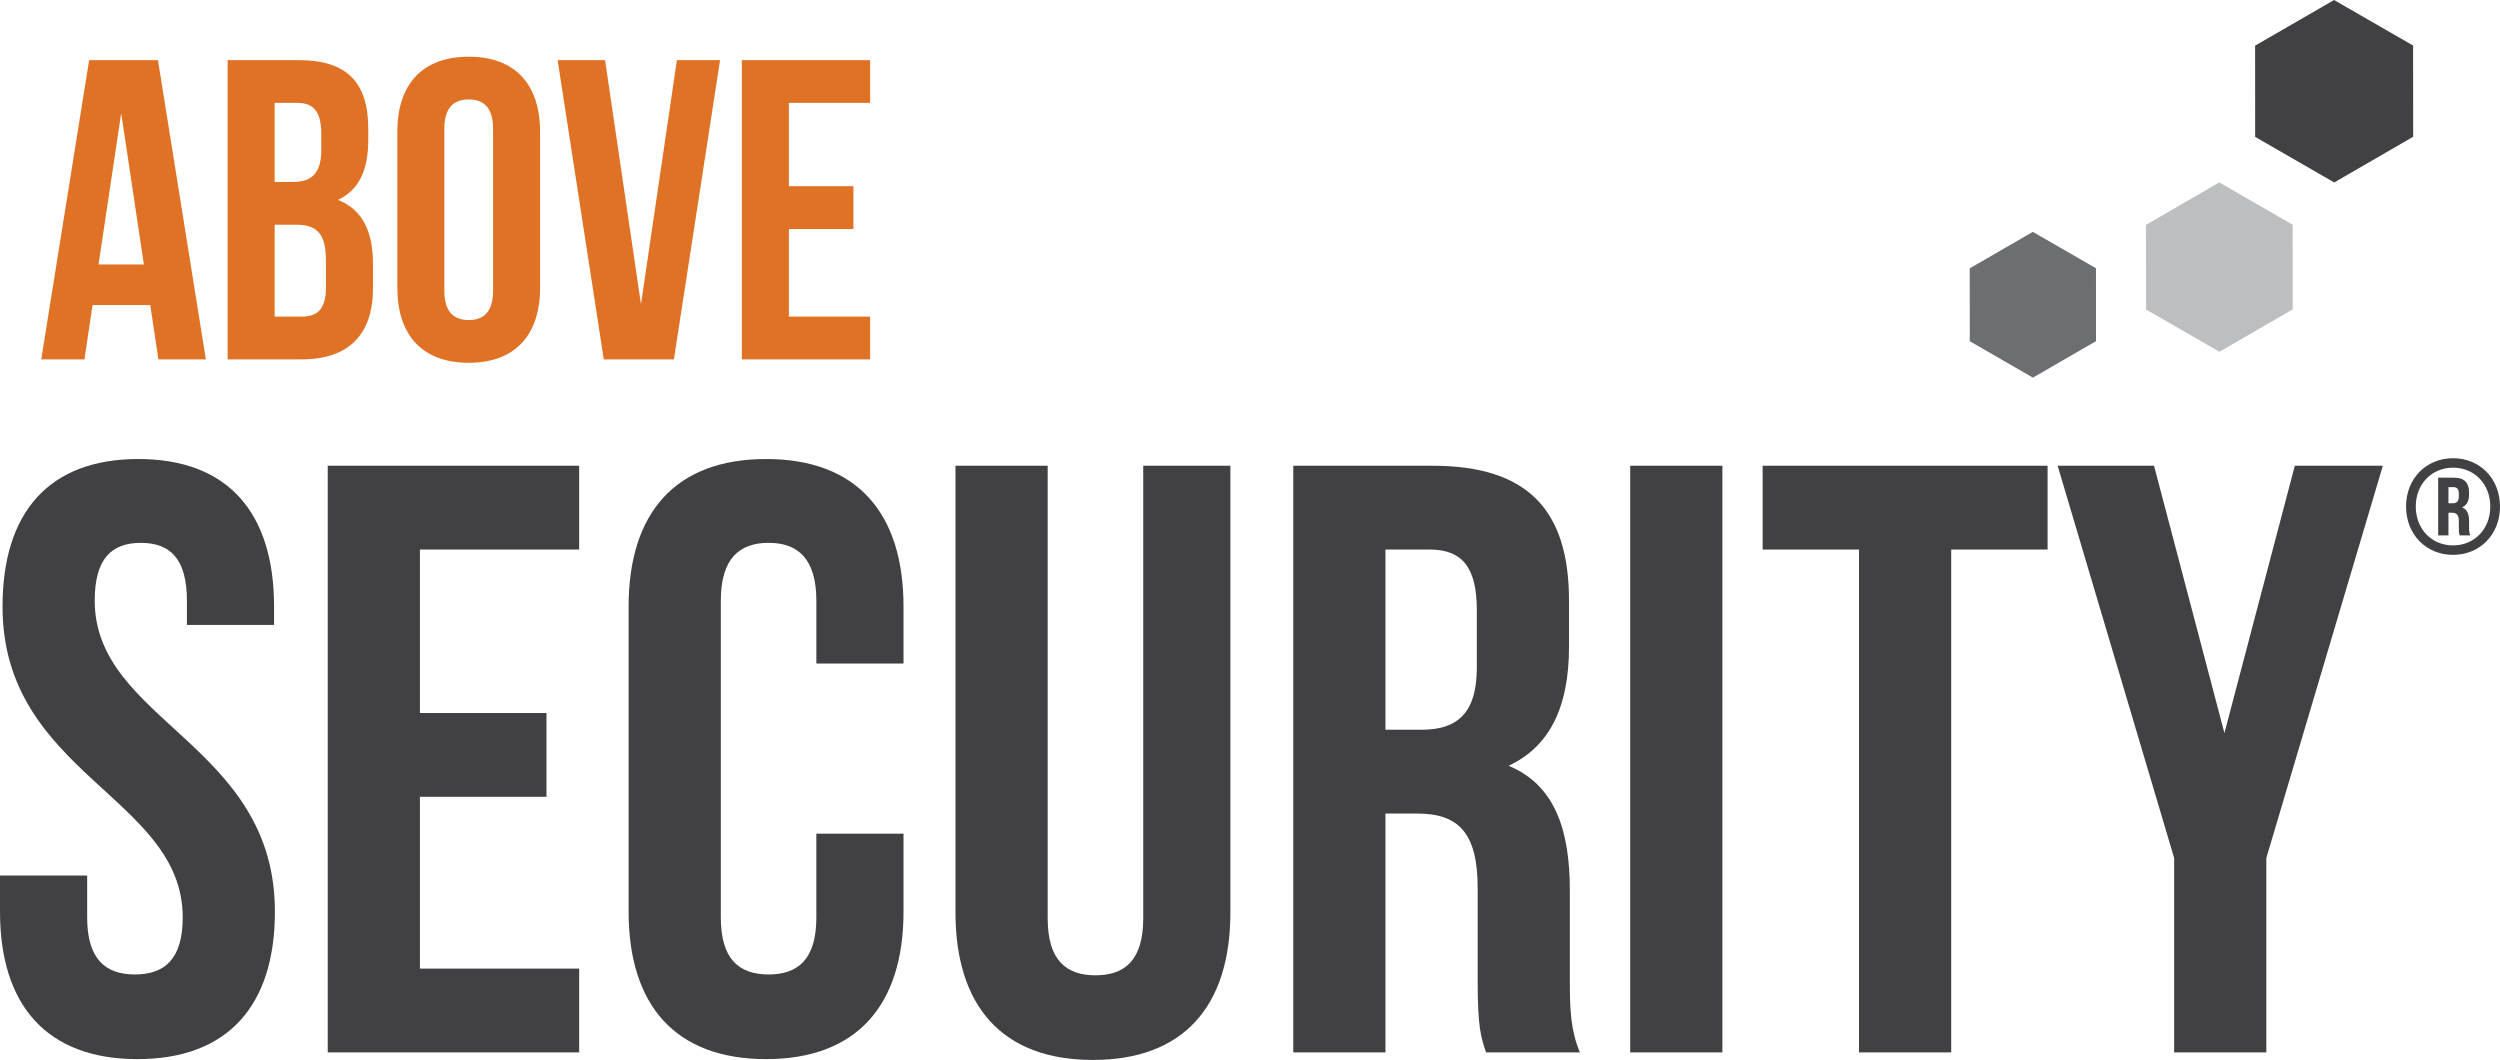 <?xml version="1.0" encoding="UTF-8" standalone="no"?>
<!-- Created with Inkscape (http://www.inkscape.org/) -->

<svg
   xmlns:dc="http://purl.org/dc/elements/1.1/"
   xmlns:cc="http://creativecommons.org/ns#"
   xmlns:rdf="http://www.w3.org/1999/02/22-rdf-syntax-ns#"
   xmlns:svg="http://www.w3.org/2000/svg"
   xmlns="http://www.w3.org/2000/svg"
   xmlns:sodipodi="http://sodipodi.sourceforge.net/DTD/sodipodi-0.dtd"
   xmlns:inkscape="http://www.inkscape.org/namespaces/inkscape"
   width="90.03mm"
   height="38.171mm"
   viewBox="0 0 319.005 135.251"
   id="svg2"
   version="1.1"
   inkscape:version="0.91 r13725"
   sodipodi:docname="Logo -- Above Security.svg">
  <defs
     id="defs4">
    <clipPath
       id="clipPath3354"
       clipPathUnits="userSpaceOnUse">
      <path
         inkscape:connector-curvature="0"
         id="path3356"
         d="M 0,221 375,221 375,0 0,0 0,221 Z" />
    </clipPath>
  </defs>
  <sodipodi:namedview
     id="base"
     pagecolor="#ffffff"
     bordercolor="#666666"
     borderopacity="1.0"
     inkscape:pageopacity="0.0"
     inkscape:pageshadow="2"
     inkscape:zoom="0.35"
     inkscape:cx="357.35983"
     inkscape:cy="-358.08868"
     inkscape:document-units="px"
     inkscape:current-layer="layer1"
     showgrid="false"
     inkscape:showpageshadow="false"
     showborder="true"
     fit-margin-top="0"
     fit-margin-left="0"
     fit-margin-right="0"
     fit-margin-bottom="0"
     inkscape:window-width="1536"
     inkscape:window-height="803"
     inkscape:window-x="-8"
     inkscape:window-y="-8"
     inkscape:window-maximized="1" />
  <g
     inkscape:label="Layer 1"
     inkscape:groupmode="layer"
     id="layer1"
     transform="translate(-17.64,-39.022)">
    <g
       transform="matrix(1.25,0,0,-1.25,-81.581,250.034)"
       inkscape:label="Above Security Logo"
       id="g3344">
      <g
         transform="translate(89.436,141.814)"
         id="g3346">
        <path
           inkscape:connector-curvature="0"
           id="path3348"
           style="fill:#e07226;fill-opacity:1;fill-rule:nonzero;stroke:none"
           d="M 0,0 4.627,0 2.314,15.447 0,0 Z m 10.955,-9.689 -4.844,0 -0.83,5.543 -5.89,0 -0.83,-5.543 -4.409,0 4.889,30.548 7.025,0 4.889,-30.548 z" />
      </g>
      <g
         id="g3350">
        <g
           clip-path="url(#clipPath3354)"
           id="g3352">
          <g
             transform="translate(107.414,145.872)"
             id="g3358">
            <path
               inkscape:connector-curvature="0"
               id="path3360"
               style="fill:#e07226;fill-opacity:1;fill-rule:nonzero;stroke:none"
               d="m 0,0 0,-9.383 2.75,0 c 1.613,0 2.486,0.742 2.486,3.01 l 0,2.662 C 5.236,-0.873 4.32,0 2.139,0 L 0,0 Z m 0,12.438 0,-8.075 1.877,0 c 1.789,0 2.879,0.785 2.879,3.229 l 0,1.703 c 0,2.182 -0.74,3.143 -2.443,3.143 l -2.313,0 z m 9.557,-2.663 0,-1.091 c 0,-3.143 -0.959,-5.151 -3.098,-6.153 2.574,-1.004 3.578,-3.318 3.578,-6.547 l 0,-2.488 c 0,-4.713 -2.488,-7.244 -7.287,-7.244 l -7.551,0 0,30.549 7.244,0 c 4.975,0 7.114,-2.313 7.114,-7.026" />
          </g>
          <g
             transform="translate(124.736,139.151)"
             id="g3362">
            <path
               inkscape:connector-curvature="0"
               id="path3364"
               style="fill:#e07226;fill-opacity:1;fill-rule:nonzero;stroke:none"
               d="m 0,0 c 0,-2.182 0.961,-3.012 2.488,-3.012 1.528,0 2.487,0.83 2.487,3.012 l 0,16.496 c 0,2.182 -0.959,3.01 -2.487,3.01 C 0.961,19.506 0,18.678 0,16.496 L 0,0 Z m -4.801,16.189 c 0,4.889 2.576,7.682 7.289,7.682 4.713,0 7.287,-2.793 7.287,-7.682 l 0,-15.884 c 0,-4.887 -2.574,-7.68 -7.287,-7.68 -4.713,0 -7.289,2.793 -7.289,7.68 l 0,15.884 z" />
          </g>
          <g
             transform="translate(144.809,137.755)"
             id="g3366">
            <path
               inkscape:connector-curvature="0"
               id="path3368"
               style="fill:#e07226;fill-opacity:1;fill-rule:nonzero;stroke:none"
               d="m 0,0 3.666,24.918 4.408,0 -4.713,-30.549 -7.158,0 -4.713,30.549 4.844,0 L 0,0 Z" />
          </g>
          <g
             transform="translate(159.906,149.8)"
             id="g3370">
            <path
               inkscape:connector-curvature="0"
               id="path3372"
               style="fill:#e07226;fill-opacity:1;fill-rule:nonzero;stroke:none"
               d="m 0,0 6.59,0 0,-4.365 -6.59,0 0,-8.946 8.291,0 0,-4.365 -13.092,0 0,30.549 13.092,0 0,-4.363 L 0,8.51 0,0 Z" />
          </g>
          <g
             transform="translate(93.494,121.952)"
             id="g3374">
            <path
               inkscape:connector-curvature="0"
               id="path3376"
               style="fill:#414042;fill-opacity:1;fill-rule:nonzero;stroke:none"
               d="m 0,0 c 9.154,0 13.859,-5.477 13.859,-15.059 l 0,-1.88 -8.896,0 0,2.48 c 0,4.277 -1.713,5.902 -4.707,5.902 -2.994,0 -4.705,-1.625 -4.705,-5.902 0,-12.32 18.394,-14.631 18.394,-31.742 0,-9.582 -4.791,-15.057 -14.031,-15.057 -9.24,0 -14.031,5.475 -14.031,15.057 l 0,3.68 8.898,0 0,-4.278 c 0,-4.279 1.883,-5.818 4.877,-5.818 2.994,0 4.877,1.539 4.877,5.818 0,12.32 -18.394,14.629 -18.394,31.74 C -13.859,-5.477 -9.154,0 0,0" />
          </g>
          <g
             transform="translate(122.242,96.028)"
             id="g3378">
            <path
               inkscape:connector-curvature="0"
               id="path3380"
               style="fill:#414042;fill-opacity:1;fill-rule:nonzero;stroke:none"
               d="m 0,0 12.92,0 0,-8.555 -12.92,0 0,-17.539 16.256,0 0,-8.556 -25.666,0 0,59.888 25.666,0 0,-8.554 L 0,16.684 0,0 Z" />
          </g>
          <g
             transform="translate(171.609,83.708)"
             id="g3382">
            <path
               inkscape:connector-curvature="0"
               id="path3384"
               style="fill:#414042;fill-opacity:1;fill-rule:nonzero;stroke:none"
               d="m 0,0 0,-7.957 c 0,-9.582 -4.791,-15.057 -14.031,-15.057 -9.24,0 -14.032,5.475 -14.032,15.057 l 0,31.143 c 0,9.582 4.792,15.058 14.032,15.058 C -4.791,38.244 0,32.768 0,23.186 l 0,-5.817 -8.898,0 0,6.416 c 0,4.278 -1.881,5.903 -4.877,5.903 -2.995,0 -4.875,-1.625 -4.875,-5.903 l 0,-32.34 c 0,-4.279 1.88,-5.818 4.875,-5.818 2.996,0 4.877,1.539 4.877,5.818 L -8.898,0 0,0 Z" />
          </g>
          <g
             transform="translate(186.326,121.267)"
             id="g3386">
            <path
               inkscape:connector-curvature="0"
               id="path3388"
               style="fill:#414042;fill-opacity:1;fill-rule:nonzero;stroke:none"
               d="m 0,0 0,-46.199 c 0,-4.278 1.883,-5.819 4.877,-5.819 2.994,0 4.877,1.541 4.877,5.819 l 0,46.199 8.896,0 0,-45.6 c 0,-9.584 -4.791,-15.058 -14.031,-15.058 -9.24,0 -14.031,5.474 -14.031,15.058 L -9.412,0 0,0 Z" />
          </g>
          <g
             transform="translate(220.807,112.712)"
             id="g3390">
            <path
               inkscape:connector-curvature="0"
               id="path3392"
               style="fill:#414042;fill-opacity:1;fill-rule:nonzero;stroke:none"
               d="m 0,0 0,-18.395 3.68,0 c 3.508,0 5.646,1.54 5.646,6.331 l 0,5.904 C 9.326,-1.883 7.871,0 4.535,0 L 0,0 Z m 10.268,-51.334 c -0.514,1.541 -0.856,2.48 -0.856,7.357 l 0,9.413 c 0,5.56 -1.883,7.613 -6.16,7.613 l -3.252,0 0,-24.383 -9.41,0 0,59.889 14.201,0 c 9.754,0 13.945,-4.534 13.945,-13.774 l 0,-4.705 c 0,-6.16 -1.966,-10.181 -6.16,-12.15 4.707,-1.967 6.246,-6.502 6.246,-12.748 l 0,-9.239 c 0,-2.91 0.086,-5.048 1.028,-7.273 l -9.582,0 z" />
          </g>
          <path
             inkscape:connector-curvature="0"
             id="path3394"
             style="fill:#414042;fill-opacity:1;fill-rule:nonzero;stroke:none"
             d="m 245.791,121.267 9.41,0 0,-59.889 -9.41,0 0,59.889 z" />
          <g
             transform="translate(259.309,121.267)"
             id="g3396">
            <path
               inkscape:connector-curvature="0"
               id="path3398"
               style="fill:#414042;fill-opacity:1;fill-rule:nonzero;stroke:none"
               d="m 0,0 29.088,0 0,-8.555 -9.838,0 0,-51.334 -9.412,0 0,51.334 L 0,-8.555 0,0 Z" />
          </g>
          <g
             transform="translate(301.316,81.228)"
             id="g3400">
            <path
               inkscape:connector-curvature="0"
               id="path3402"
               style="fill:#414042;fill-opacity:1;fill-rule:nonzero;stroke:none"
               d="m 0,0 -11.893,40.039 9.84,0 7.186,-27.291 7.187,27.291 8.985,0 L 9.412,0 9.412,-19.85 0,-19.85 0,0 Z" />
          </g>
          <g
             transform="translate(286.903,130.26)"
             id="g3404">
            <path
               inkscape:connector-curvature="0"
               id="path3406"
               style="fill:#6d6e71;fill-opacity:1;fill-rule:nonzero;stroke:none"
               d="m 0,0 -6.448,3.716 -0.005,7.44 6.439,3.725 L 6.434,11.167 6.439,3.727 0,0 Z" />
          </g>
          <g
             transform="translate(305.941,132.9)"
             id="g3408">
            <path
               inkscape:connector-curvature="0"
               id="path3410"
               style="fill:#bcbec0;fill-opacity:1;fill-rule:nonzero;stroke:none"
               d="m 0,0 -7.489,4.315 -0.007,8.643 7.48,4.328 7.49,-4.315 L 7.48,4.328 0,0 Z" />
          </g>
          <g
             transform="translate(317.657,150.186)"
             id="g3412">
            <path
               inkscape:connector-curvature="0"
               id="path3414"
               style="fill:#414042;fill-opacity:1;fill-rule:nonzero;stroke:none"
               d="m 0,0 -8.069,4.649 -0.007,9.312 8.059,4.662 L 8.052,13.975 8.06,4.663 0,0 Z" />
          </g>
          <g
             transform="translate(329.318,119.086)"
             id="g3416">
            <path
               inkscape:connector-curvature="0"
               id="path3418"
               style="fill:#414042;fill-opacity:1;fill-rule:nonzero;stroke:none"
               d="m 0,0 0,-1.653 0.427,0 c 0.386,0 0.634,0.165 0.634,0.702 l 0,0.248 C 1.061,-0.221 0.896,0 0.495,0 L 0,0 Z m 1.157,-4.933 c -0.069,0.179 -0.096,0.276 -0.096,0.827 l 0,0.633 c 0,0.635 -0.221,0.855 -0.704,0.855 l -0.357,0 0,-2.315 -1.048,0 0,5.898 1.599,0 c 1.074,0 1.556,-0.51 1.556,-1.544 l 0,-0.124 c 0,-0.702 -0.219,-1.144 -0.715,-1.363 0.537,-0.221 0.715,-0.717 0.715,-1.42 l 0,-0.634 c 0,-0.317 0.014,-0.565 0.124,-0.813 l -1.074,0 z M 0.468,-5.952 c 2.178,0 3.803,1.667 3.803,3.968 0,2.301 -1.625,3.968 -3.803,3.968 -2.177,0 -3.803,-1.667 -3.803,-3.968 0,-2.301 1.626,-3.968 3.803,-3.968 m 0,8.9 c 2.728,0 4.795,-2.066 4.795,-4.932 0,-2.866 -2.067,-4.933 -4.795,-4.933 -2.728,0 -4.795,2.067 -4.795,4.933 0,2.866 2.067,4.932 4.795,4.932" />
          </g>
        </g>
      </g>
    </g>
  </g>
</svg>
